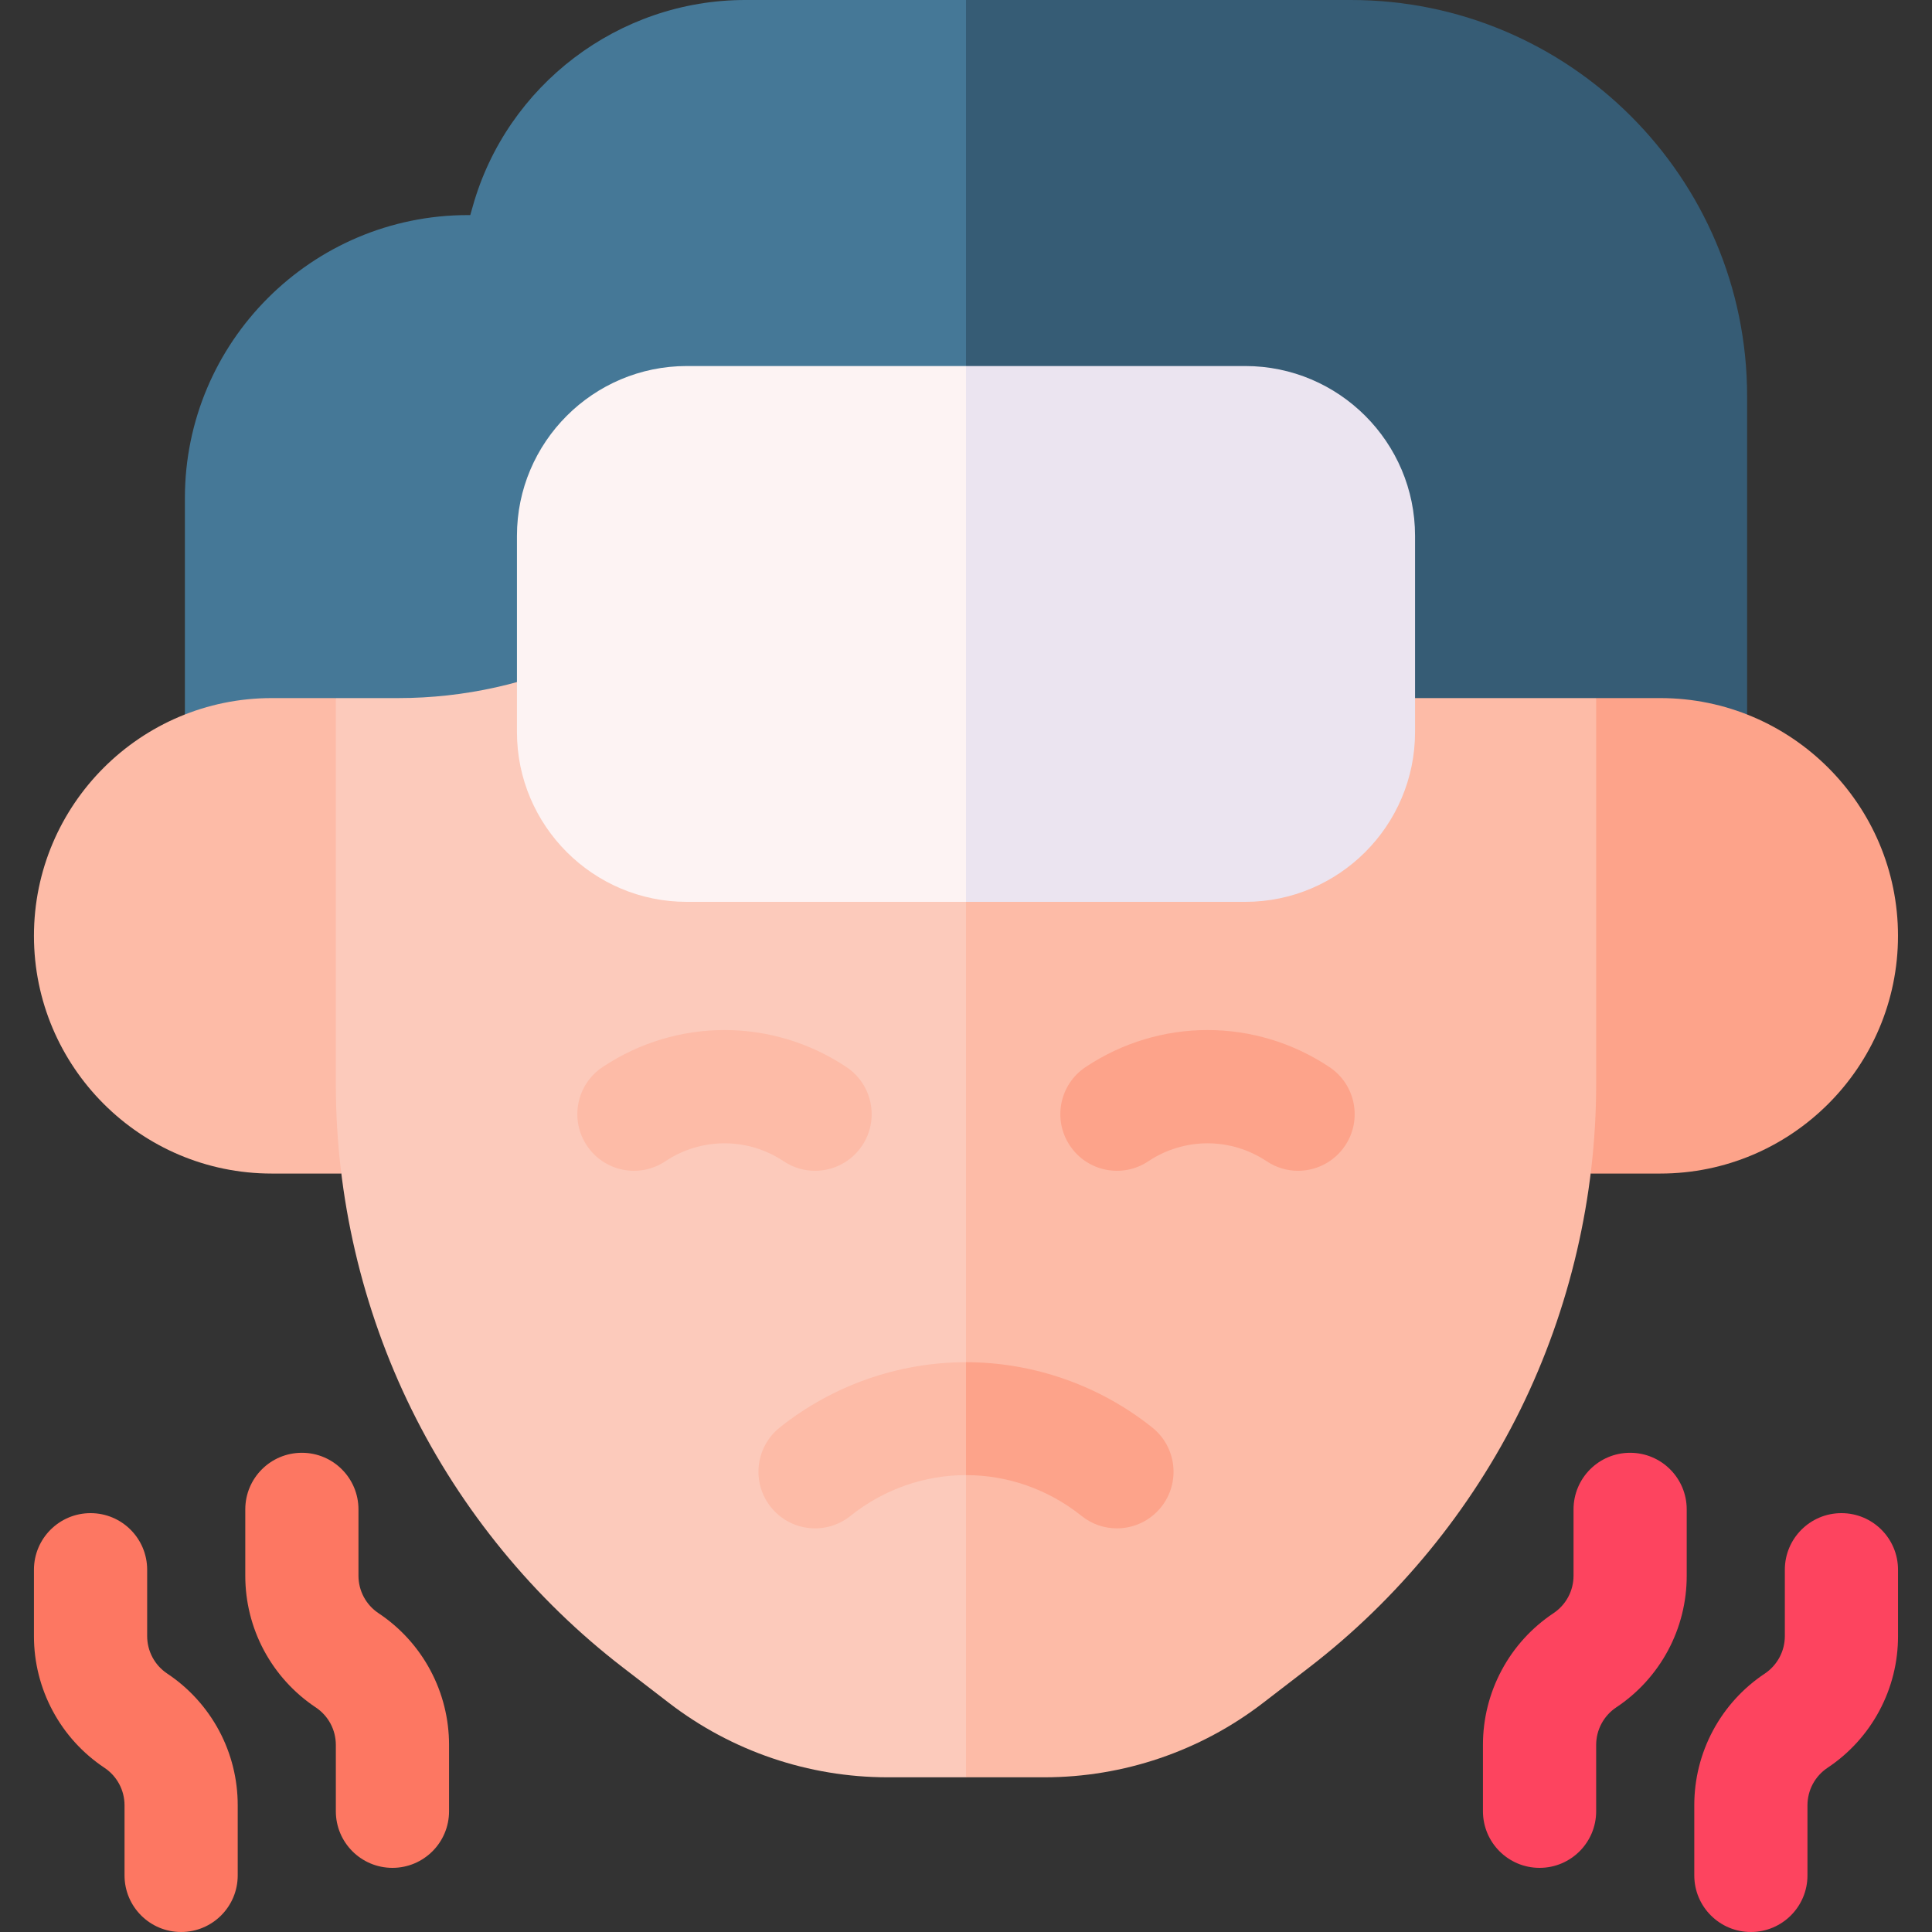 <svg width="70" height="70" viewBox="0 0 70 70" fill="none" xmlns="http://www.w3.org/2000/svg">
<rect x="0" y="0" width="70" height="70" fill="#333333" stroke="none"/>
<path d="M6.562 70C5.43 70 4.512 69.082 4.512 67.949V65.409C4.512 64.862 4.24 64.354 3.784 64.05C2.998 63.527 2.353 62.818 1.908 61.985C1.462 61.153 1.229 60.223 1.23 59.278V56.875C1.23 55.742 2.149 54.824 3.281 54.824C4.414 54.824 5.332 55.742 5.332 56.875V59.278C5.332 59.826 5.604 60.334 6.059 60.637C6.846 61.16 7.49 61.87 7.936 62.702C8.382 63.535 8.614 64.465 8.613 65.409V67.949C8.613 69.082 7.695 70 6.562 70ZM14.219 67.676C13.086 67.676 12.168 66.758 12.168 65.625V63.222C12.168 62.674 11.896 62.166 11.441 61.863C10.654 61.34 10.01 60.63 9.564 59.798C9.118 58.965 8.886 58.035 8.887 57.091V54.688C8.887 53.555 9.805 52.637 10.938 52.637C12.07 52.637 12.988 53.555 12.988 54.688V57.091C12.988 57.638 13.26 58.146 13.716 58.45C14.502 58.973 15.147 59.682 15.592 60.515C16.038 61.347 16.27 62.277 16.27 63.222V65.625C16.27 66.758 15.351 67.676 14.219 67.676Z" fill="#FD7762"/>
<path d="M55.781 67.676C54.649 67.676 53.73 66.758 53.73 65.625V63.222C53.729 62.277 53.962 61.347 54.408 60.515C54.853 59.682 55.498 58.973 56.284 58.45C56.508 58.301 56.692 58.099 56.819 57.862C56.946 57.625 57.012 57.36 57.012 57.091V54.688C57.012 53.555 57.93 52.637 59.062 52.637C60.195 52.637 61.113 53.555 61.113 54.688V57.091C61.114 58.035 60.882 58.965 60.436 59.798C59.99 60.63 59.346 61.34 58.559 61.862C58.336 62.011 58.152 62.214 58.025 62.451C57.898 62.688 57.832 62.953 57.832 63.222V65.625C57.832 66.758 56.914 67.676 55.781 67.676ZM63.438 70C62.305 70 61.387 69.082 61.387 67.949V65.409C61.386 64.465 61.618 63.535 62.064 62.702C62.51 61.87 63.154 61.16 63.941 60.638C64.165 60.489 64.348 60.286 64.475 60.049C64.602 59.812 64.668 59.547 64.668 59.278V56.875C64.668 55.742 65.586 54.824 66.719 54.824C67.851 54.824 68.769 55.742 68.769 56.875V59.278C68.771 60.223 68.538 61.153 68.092 61.985C67.647 62.818 67.002 63.527 66.216 64.05C65.992 64.199 65.808 64.401 65.681 64.638C65.554 64.875 65.488 65.14 65.488 65.409V67.949C65.488 69.082 64.57 70 63.438 70Z" fill="#FD445F"/>
<path d="M43.75 11.75L35 34.863H8.75C7.618 34.863 6.699 33.944 6.699 32.812V18.047C6.699 12.392 11.298 7.793 16.953 7.793H17.039L17.127 7.483C18.363 3.078 22.423 0 26.999 0H35L43.75 11.75Z" fill="#457897"/>
<path d="M63.301 14.355V32.812C63.301 33.944 62.382 34.863 61.25 34.863H35V0H48.945C56.861 0 63.301 6.439 63.301 14.355Z" fill="#365C75"/>
<path d="M14.309 33.906C14.309 37.301 12.368 42.52 12.368 42.52H9.844C5.094 42.52 1.23 38.656 1.23 33.906C1.23 29.157 5.094 25.293 9.844 25.293H12.168C12.168 25.293 14.309 30.512 14.309 33.906Z" fill="#FDBBA7"/>
<path d="M68.768 33.906C68.768 38.656 64.905 42.52 60.155 42.52H57.631C57.631 42.52 55.777 37.406 55.777 33.906C55.777 30.406 57.831 25.293 57.831 25.293H60.155C64.905 25.293 68.768 29.157 68.768 33.906Z" fill="#FDA38A"/>
<path d="M42.52 47.284L35 64.395H32.158C29.293 64.394 26.509 63.447 24.239 61.701L22.574 60.42C19.354 57.944 16.704 54.709 14.911 51.066C13.117 47.422 12.168 43.35 12.168 39.289V25.293H14.427C19.244 25.293 23.778 23.17 26.863 19.469C27.214 19.046 27.72 18.784 28.267 18.737C28.812 18.692 29.355 18.867 29.772 19.224C31.364 20.589 33.12 21.749 35 22.678L42.52 47.284Z" fill="#FCCABB"/>
<path d="M57.832 25.293V39.289C57.832 43.35 56.883 47.422 55.09 51.066C53.296 54.71 50.646 57.944 47.426 60.42L45.761 61.701C43.491 63.447 40.707 64.394 37.842 64.395H35V22.678C38.475 24.398 42.3 25.293 46.178 25.293H57.832Z" fill="#FDBBA7"/>
<path d="M36.579 51.543L35 53.446C33.524 53.446 32.046 53.94 30.812 54.925C29.928 55.634 28.637 55.49 27.93 54.605C27.222 53.721 27.366 52.43 28.25 51.723C30.159 50.196 32.556 49.355 35 49.355L36.579 51.543Z" fill="#FDBBA7"/>
<path d="M42.07 54.605C41.665 55.111 41.069 55.375 40.467 55.375C40.018 55.375 39.566 55.229 39.188 54.925C37.955 53.94 36.477 53.446 35 53.446V49.355C37.444 49.355 39.841 50.196 41.75 51.723C42.634 52.43 42.778 53.721 42.07 54.605Z" fill="#FDA38A"/>
<path d="M29.53 42.42C29.139 42.42 28.744 42.308 28.394 42.075C27.76 41.651 27.014 41.424 26.25 41.424C25.487 41.424 24.741 41.651 24.107 42.075C23.165 42.704 21.891 42.449 21.263 41.506C20.634 40.564 20.889 39.291 21.831 38.663C24.516 36.873 27.985 36.873 30.669 38.663C31.611 39.291 31.866 40.564 31.238 41.506C30.843 42.099 30.192 42.42 29.53 42.42Z" fill="#FDBBA7"/>
<path d="M47.03 42.42C46.639 42.42 46.244 42.308 45.894 42.075C45.26 41.651 44.514 41.424 43.75 41.424C42.987 41.424 42.241 41.651 41.606 42.075C40.664 42.704 39.391 42.449 38.763 41.506C38.134 40.564 38.389 39.291 39.331 38.663C42.016 36.873 45.484 36.873 48.169 38.663C49.111 39.291 49.366 40.564 48.738 41.506C48.343 42.099 47.692 42.42 47.03 42.42Z" fill="#FDA38A"/>
<path d="M40.589 24.664L35 32.676H24.883C21.491 32.676 18.73 29.915 18.73 26.523V19.414C18.73 16.022 21.491 13.262 24.883 13.262H35L40.589 24.664Z" fill="#FDF3F3"/>
<path d="M51.27 19.414V26.523C51.27 29.915 48.509 32.676 45.117 32.676H35V13.262H45.117C48.509 13.262 51.27 16.022 51.27 19.414Z" fill="#EBE4F0"/>
</svg>
